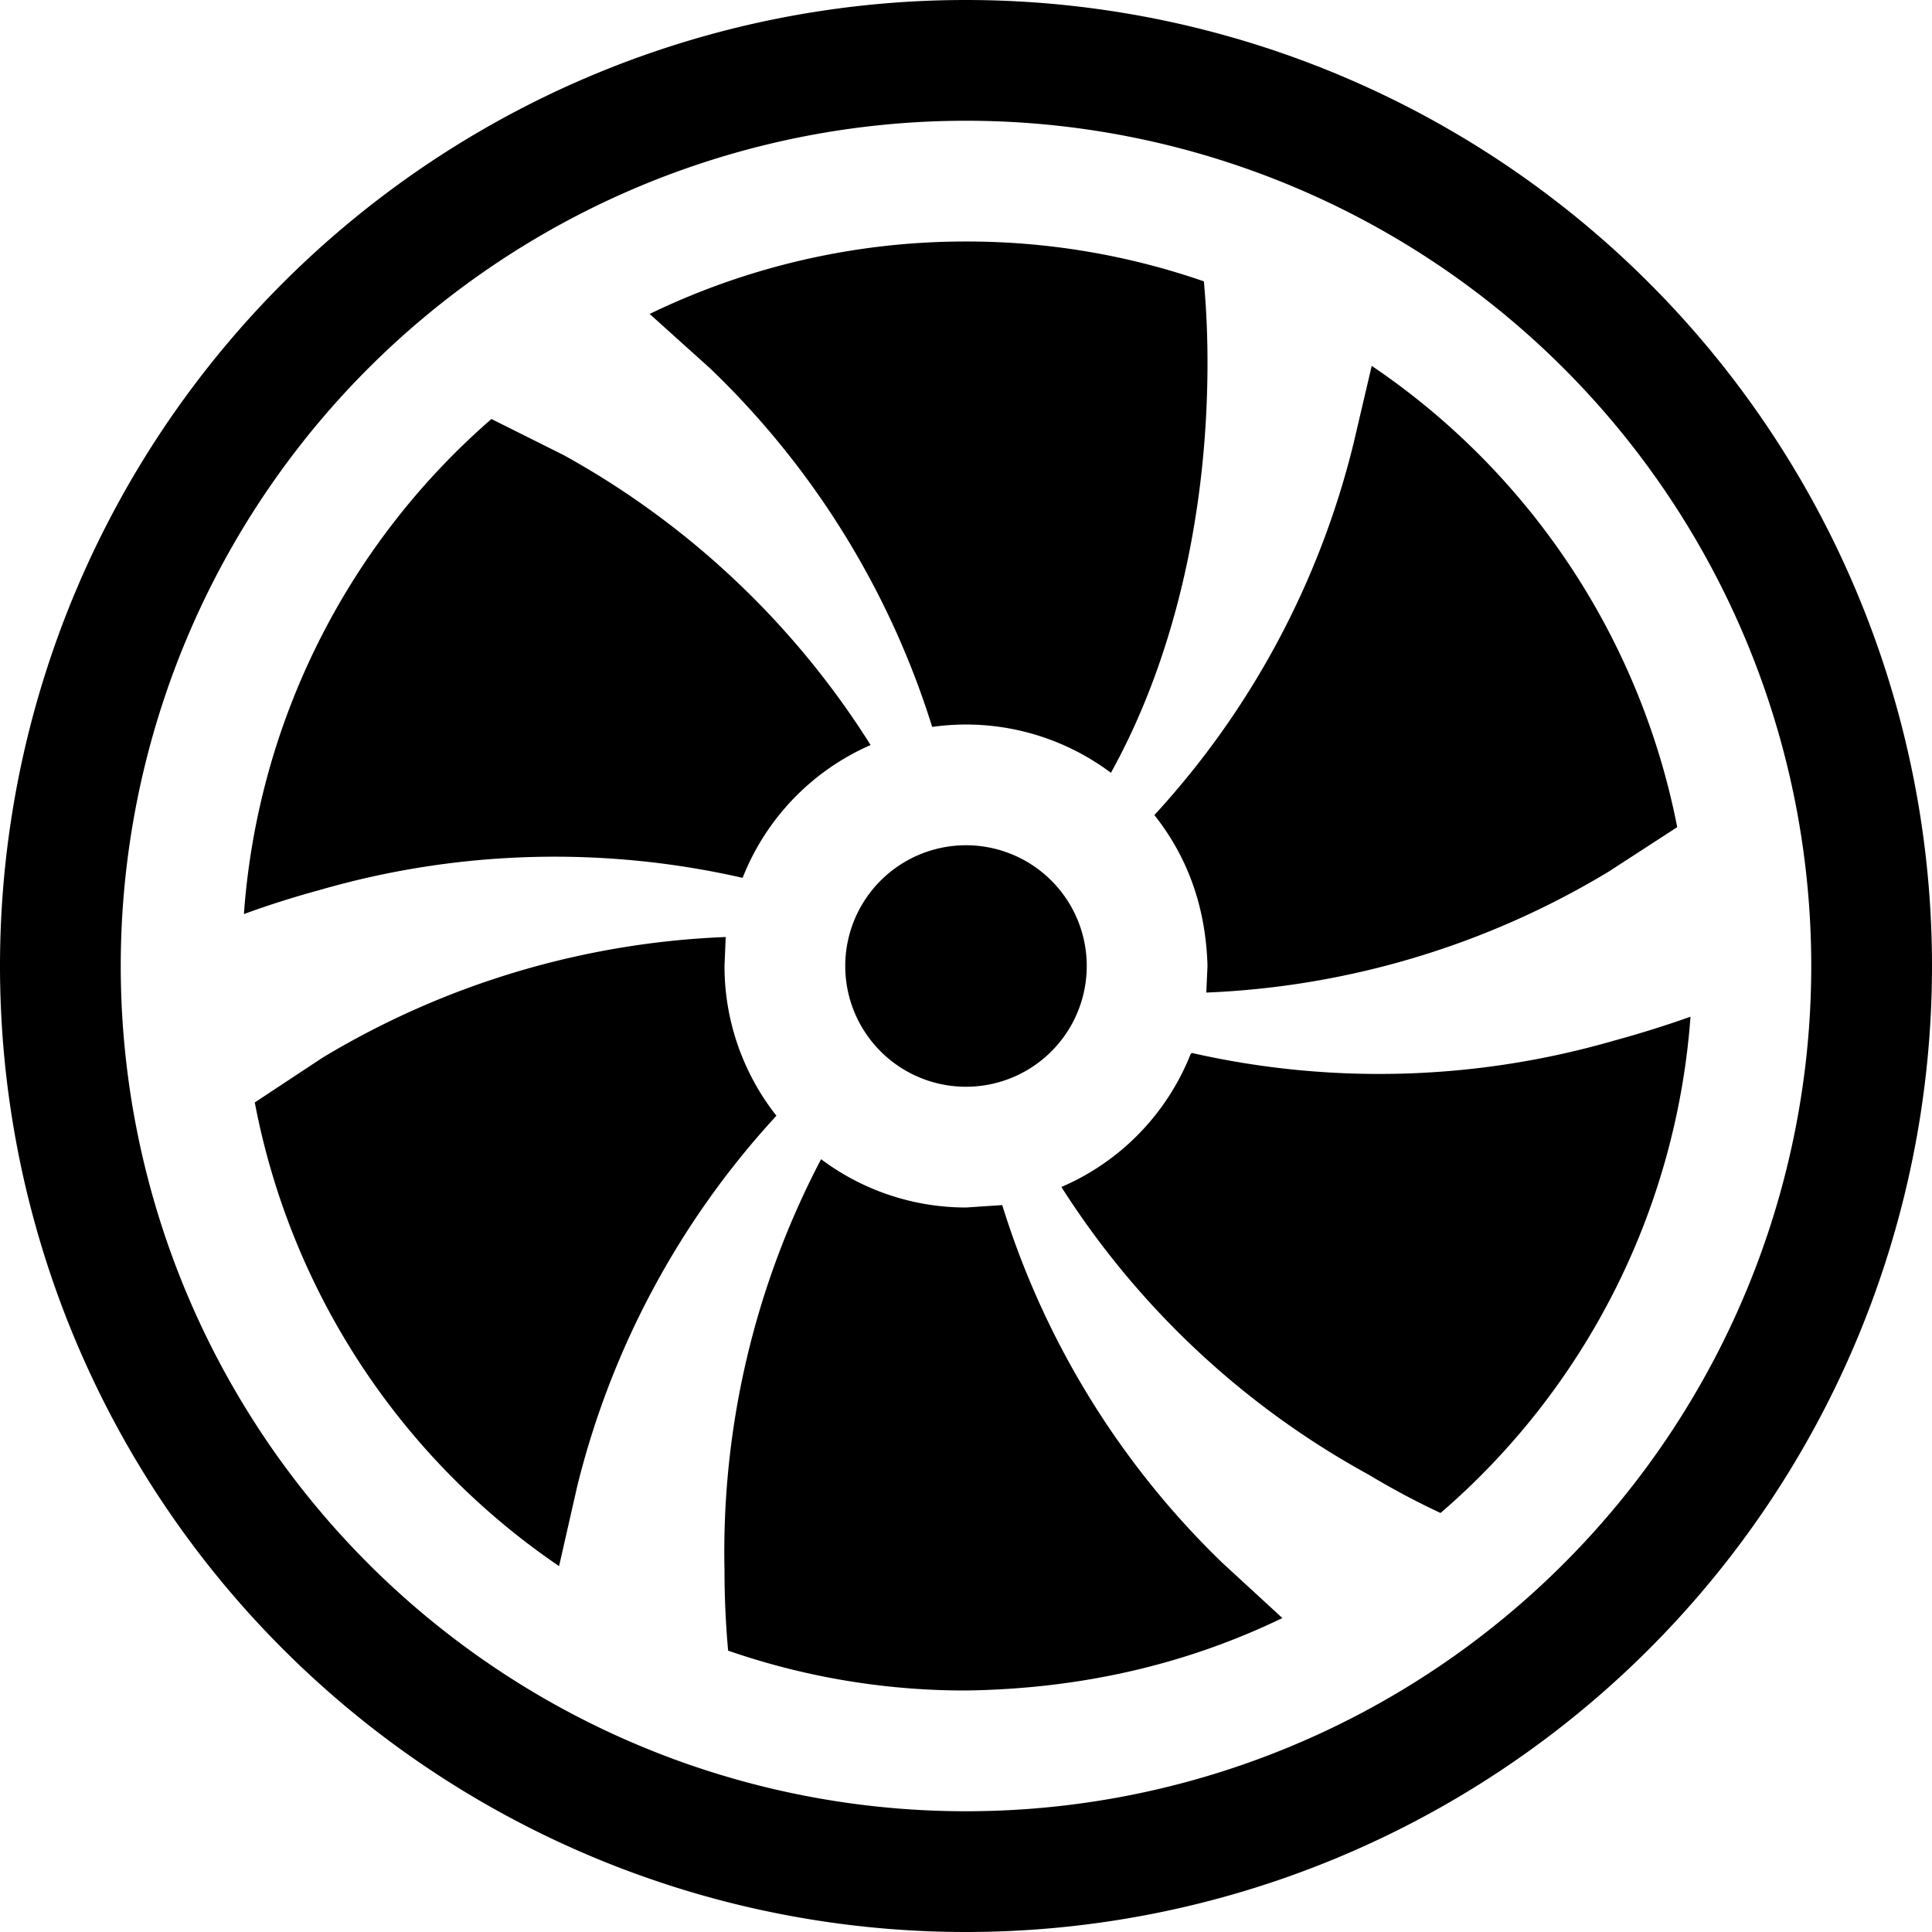 <svg xmlns="http://www.w3.org/2000/svg" width="16" height="16" viewBox="0 0 16 16"><path d="M10 3c0 1.31-.3 2.5-.8 3.4a2 2 0 0 0-1.48-.38 7 7 0 0 0-1.84-2.97l-.5-.45A6 6 0 0 1 8 2a6 6 0 0 1 1.97.33q.03.33.03.67m0 5-.01.22a7 7 0 0 0 3.33-1l.57-.37a6 6 0 0 0-2.53-3.82l-.15.64a7 7 0 0 1-1.65 3.08q.42.53.44 1.25m-.14.73a2 2 0 0 1-1.07 1.1 7 7 0 0 0 2.54 2.38q.3.18.6.32A6 6 0 0 0 14 8.42q-.31.11-.64.2a7 7 0 0 1-3.49.1M8 10a2 2 0 0 1-1.2-.4A7 7 0 0 0 6 13q0 .34.03.67A6 6 0 0 0 8 14q1.42-.02 2.62-.6l-.5-.46A7 7 0 0 1 8.3 9.98zM6 8l.01-.24a7 7 0 0 0-3.34 1l-.56.37a6 6 0 0 0 2.52 3.84l.15-.66a7 7 0 0 1 1.65-3.07A2 2 0 0 1 6 8m-3.35-.63a7 7 0 0 1 3.5-.1 2 2 0 0 1 1.06-1.1 7 7 0 0 0-2.54-2.4l-.6-.3a6 6 0 0 0-2.05 4.1q.3-.11.63-.2M8 9a1 1 0 1 0 0-2 1 1 0 0 0 0 2"/><path d="M8 15A7 7 0 1 1 8 1a7 7 0 0 1 0 14m0 1A8 8 0 1 0 8 0a8 8 0 0 0 0 16"/></svg>